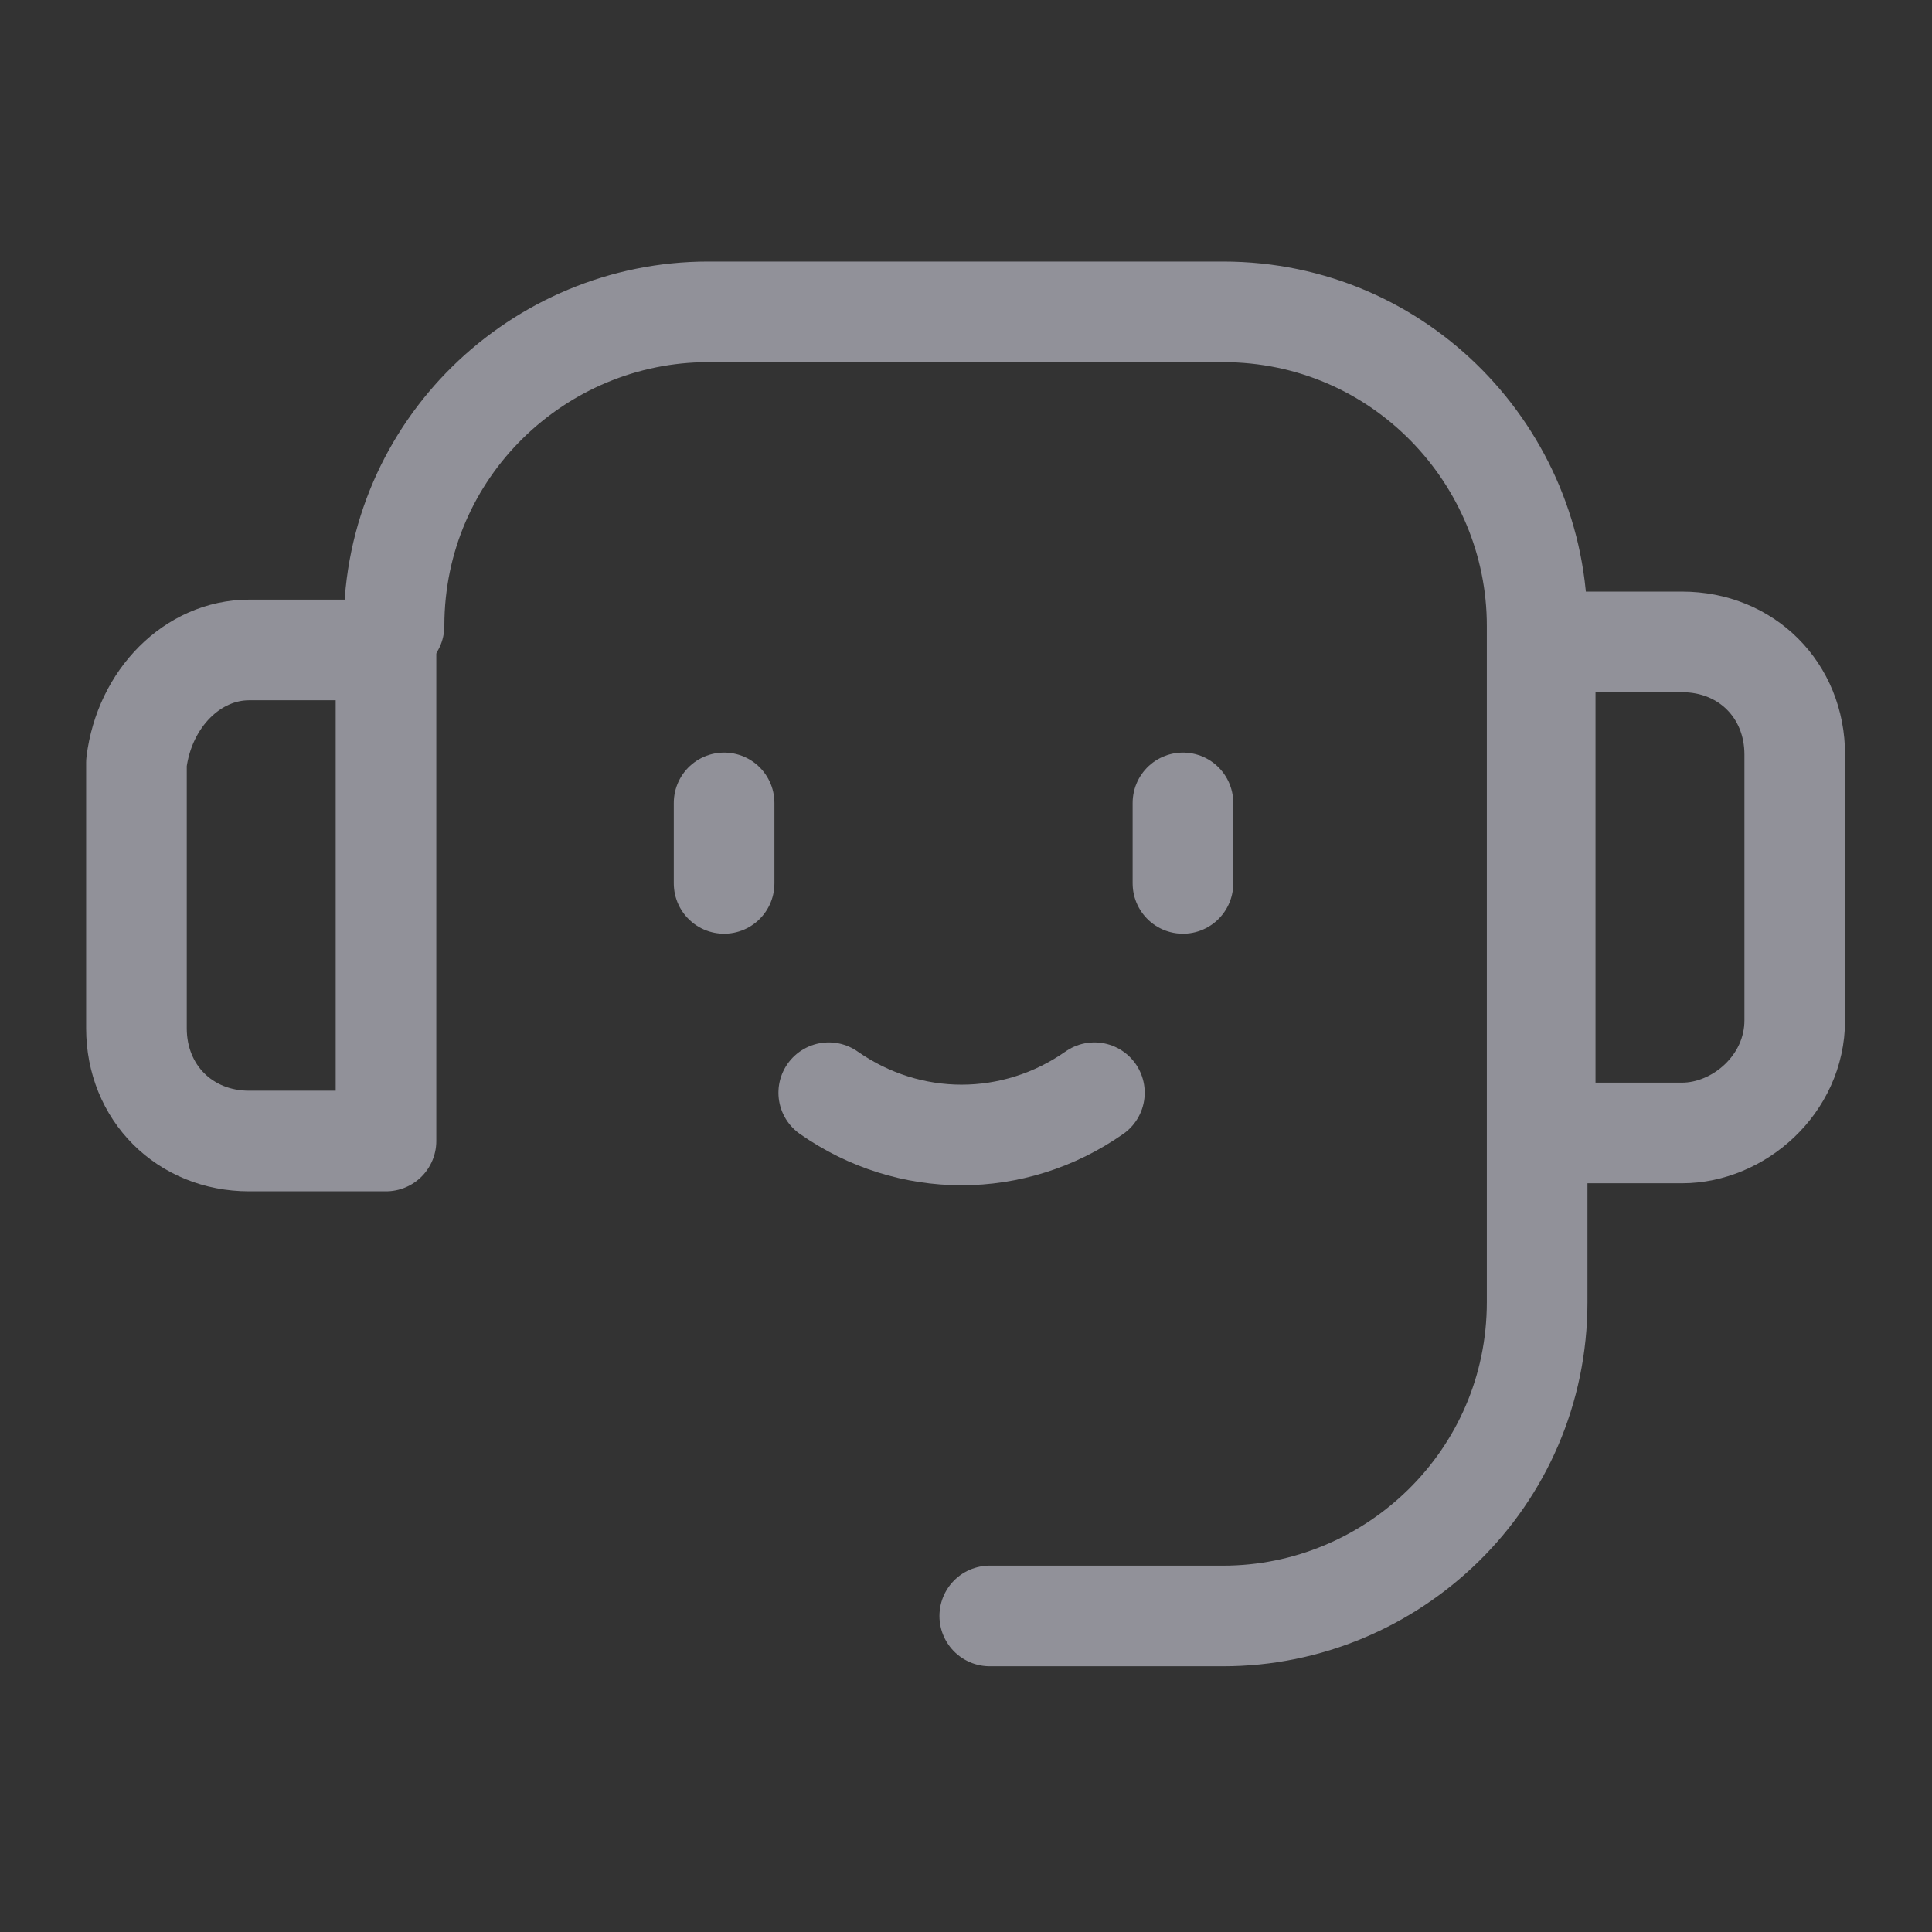 <?xml version="1.0" encoding="utf-8"?>
<!-- Generator: Adobe Illustrator 26.5.0, SVG Export Plug-In . SVG Version: 6.00 Build 0)  -->
<svg version="1.1" id="Layer_1" xmlns="http://www.w3.org/2000/svg" xmlns:xlink="http://www.w3.org/1999/xlink" x="0px" y="0px"
	 viewBox="0 0 24 24" style="enable-background:new 0 0 24 24;" xml:space="preserve">
<rect x="0" y="0" width="24" height="24" fill="#333333" stroke="none"/>
<style type="text/css">
	.st0{fill:none;}
	.st1{fill:none;stroke:#919199;stroke-width:1.25;stroke-linecap:round;stroke-linejoin:round;}
	.st2{fill:#FFFFFF;stroke:#919199;stroke-width:1.25;stroke-linecap:round;stroke-linejoin:round;}
</style>
<g id="my_icon4" transform="translate(-842.805 -516.226)">
	<path id="사각형_1583" class="st0" d="M842.8,516.2h24v24h-24V516.2z"/>
	<g id="그룹_7608">
		<path id="패스_8920" class="st1" d="M847.7,524c0-2.2,1.8-3.9,3.9-3.9l0,0h6.4c2.2,0,3.9,1.8,3.9,3.9l0,0v8.4
			c0,2.2-1.8,3.9-3.9,3.9l0,0h-2.9"/>
		<path id="사각형_1584" class="st1" d="M845.9,524.3h1.7v6.1l0,0h-1.7c-0.8,0-1.4-0.6-1.4-1.4l0,0v-3.3
			C844.6,524.9,845.2,524.3,845.9,524.3L845.9,524.3z"/>
		<path id="사각형_1585" class="st1" d="M863.7,530.3H862v-6.1l0,0h1.7c0.8,0,1.4,0.6,1.4,1.4l0,0v3.3
			C865.1,529.7,864.4,530.3,863.7,530.3L863.7,530.3z"/>
		<path id="선_17" class="st2" d="M851.8,526.2v1"/>
		<path id="패스_8921" class="st1" d="M853.1,529.8L853.1,529.8c1,0.7,2.3,0.7,3.3,0l0,0"/>
		<path id="선_18" class="st2" d="M857.5,526.2v1"/>
	</g>
</g>
</svg>
